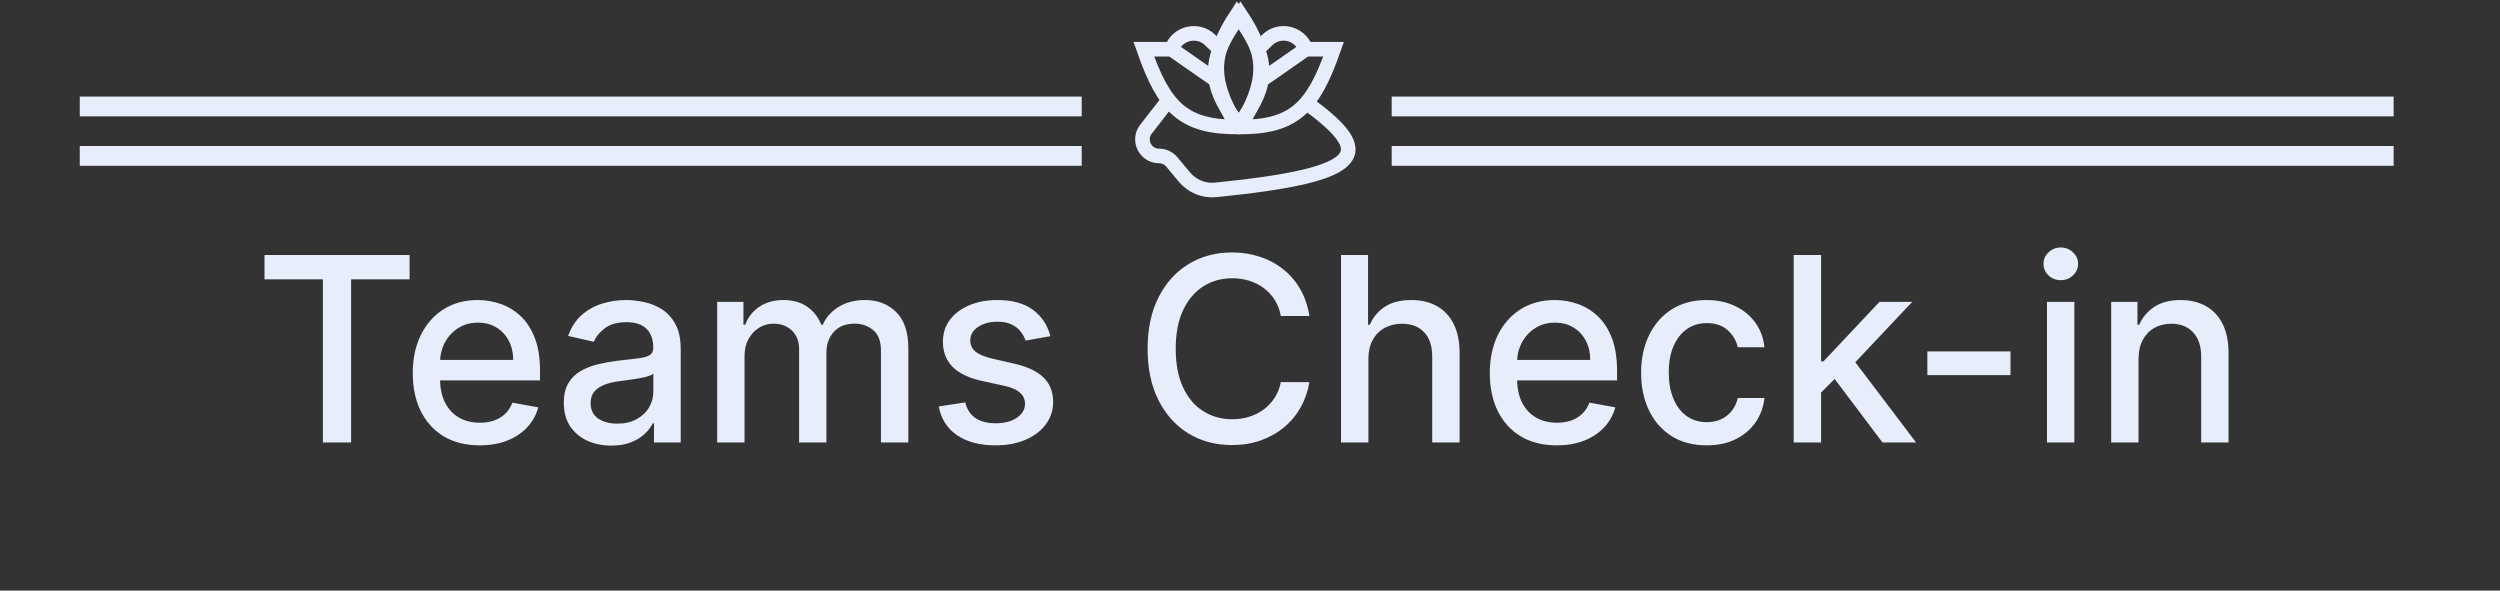 <svg width="309" height="73" viewBox="0 0 309 73" fill="none" xmlns="http://www.w3.org/2000/svg">
<rect x="0" y="0" width="309" height="73" fill="#333333" stroke="none"/>
<path d="M32.692 34.528V31.518H50.627V34.528H43.397V54.692H39.912V34.528H32.692ZM59.29 55.043C57.577 55.043 56.102 54.677 54.865 53.945C53.636 53.206 52.685 52.169 52.014 50.833C51.35 49.49 51.018 47.918 51.018 46.115C51.018 44.334 51.35 42.765 52.014 41.407C52.685 40.05 53.62 38.99 54.82 38.228C56.027 37.466 57.438 37.085 59.052 37.085C60.033 37.085 60.983 37.247 61.904 37.572C62.824 37.896 63.65 38.405 64.382 39.099C65.113 39.793 65.69 40.695 66.113 41.803C66.535 42.905 66.746 44.244 66.746 45.821V47.02H52.93V44.485H63.431C63.431 43.595 63.25 42.807 62.888 42.12C62.526 41.426 62.017 40.879 61.36 40.48C60.712 40.08 59.95 39.88 59.075 39.88C58.124 39.88 57.294 40.114 56.585 40.581C55.884 41.042 55.34 41.645 54.956 42.392C54.578 43.131 54.39 43.935 54.39 44.802V46.782C54.39 47.944 54.594 48.932 55.001 49.747C55.416 50.562 55.993 51.184 56.732 51.614C57.471 52.036 58.335 52.248 59.324 52.248C59.965 52.248 60.549 52.157 61.077 51.976C61.605 51.788 62.062 51.508 62.447 51.139C62.831 50.769 63.126 50.313 63.329 49.77L66.531 50.347C66.275 51.29 65.815 52.116 65.151 52.825C64.495 53.526 63.669 54.073 62.673 54.466C61.685 54.85 60.557 55.043 59.29 55.043ZM75.558 55.077C74.457 55.077 73.461 54.873 72.571 54.466C71.681 54.051 70.976 53.451 70.455 52.666C69.942 51.882 69.686 50.92 69.686 49.781C69.686 48.8 69.874 47.993 70.251 47.359C70.629 46.726 71.138 46.224 71.779 45.855C72.42 45.485 73.137 45.206 73.929 45.017C74.721 44.828 75.528 44.685 76.351 44.587C77.392 44.466 78.237 44.368 78.885 44.293C79.534 44.21 80.005 44.078 80.3 43.897C80.594 43.716 80.741 43.422 80.741 43.014V42.935C80.741 41.947 80.462 41.181 79.904 40.638C79.353 40.095 78.531 39.823 77.437 39.823C76.298 39.823 75.4 40.076 74.744 40.581C74.095 41.079 73.646 41.634 73.397 42.245L70.218 41.521C70.595 40.465 71.145 39.612 71.87 38.963C72.601 38.307 73.442 37.832 74.393 37.538C75.344 37.236 76.343 37.085 77.392 37.085C78.086 37.085 78.821 37.168 79.598 37.334C80.383 37.492 81.114 37.786 81.793 38.217C82.48 38.646 83.042 39.261 83.479 40.061C83.917 40.853 84.136 41.883 84.136 43.15V54.692H80.832V52.316H80.696C80.477 52.753 80.149 53.183 79.711 53.606C79.274 54.028 78.712 54.379 78.025 54.658C77.339 54.937 76.517 55.077 75.558 55.077ZM76.294 52.361C77.229 52.361 78.029 52.176 78.693 51.806C79.364 51.437 79.874 50.954 80.221 50.358C80.575 49.755 80.752 49.11 80.752 48.423V46.183C80.632 46.303 80.398 46.416 80.051 46.522C79.711 46.62 79.323 46.707 78.885 46.782C78.448 46.85 78.022 46.914 77.607 46.975C77.192 47.028 76.845 47.073 76.566 47.111C75.909 47.194 75.31 47.333 74.766 47.529C74.231 47.725 73.801 48.008 73.476 48.378C73.16 48.74 73.001 49.223 73.001 49.826C73.001 50.664 73.311 51.297 73.929 51.727C74.548 52.15 75.336 52.361 76.294 52.361ZM88.642 54.692V37.311H91.89V40.14H92.105C92.467 39.182 93.059 38.435 93.881 37.9C94.704 37.356 95.688 37.085 96.835 37.085C97.996 37.085 98.969 37.356 99.754 37.9C100.546 38.443 101.131 39.19 101.508 40.14H101.689C102.104 39.212 102.764 38.473 103.669 37.922C104.574 37.364 105.653 37.085 106.905 37.085C108.482 37.085 109.768 37.579 110.764 38.567C111.767 39.556 112.269 41.045 112.269 43.037V54.692H108.886V43.354C108.886 42.177 108.565 41.325 107.924 40.796C107.283 40.268 106.517 40.004 105.627 40.004C104.525 40.004 103.669 40.344 103.058 41.023C102.447 41.694 102.142 42.558 102.142 43.614V54.692H98.769V43.139C98.769 42.196 98.475 41.438 97.887 40.864C97.299 40.291 96.533 40.004 95.59 40.004C94.949 40.004 94.356 40.174 93.813 40.514C93.278 40.845 92.844 41.309 92.512 41.905C92.188 42.501 92.025 43.191 92.025 43.976V54.692H88.642ZM129.828 41.554L126.761 42.098C126.633 41.705 126.429 41.332 126.15 40.977C125.879 40.623 125.509 40.333 125.041 40.106C124.574 39.88 123.989 39.767 123.287 39.767C122.329 39.767 121.53 39.982 120.889 40.412C120.247 40.834 119.927 41.381 119.927 42.052C119.927 42.633 120.142 43.101 120.572 43.456C121.002 43.81 121.696 44.1 122.654 44.327L125.415 44.961C127.014 45.33 128.206 45.9 128.991 46.669C129.775 47.439 130.167 48.438 130.167 49.668C130.167 50.709 129.866 51.637 129.262 52.451C128.666 53.259 127.833 53.892 126.761 54.352C125.698 54.813 124.464 55.043 123.061 55.043C121.115 55.043 119.527 54.628 118.297 53.798C117.068 52.961 116.313 51.773 116.034 50.234L119.304 49.736C119.508 50.588 119.927 51.233 120.56 51.671C121.194 52.101 122.02 52.316 123.039 52.316C124.147 52.316 125.034 52.086 125.698 51.625C126.362 51.158 126.693 50.588 126.693 49.917C126.693 49.374 126.49 48.917 126.082 48.548C125.683 48.178 125.068 47.899 124.238 47.71L121.296 47.065C119.674 46.696 118.475 46.107 117.698 45.3C116.928 44.493 116.543 43.471 116.543 42.233C116.543 41.208 116.83 40.31 117.403 39.54C117.977 38.771 118.769 38.171 119.78 37.741C120.791 37.304 121.948 37.085 123.254 37.085C125.132 37.085 126.61 37.492 127.689 38.307C128.768 39.114 129.481 40.197 129.828 41.554ZM161.84 39.054H158.309C158.173 38.299 157.921 37.636 157.551 37.062C157.181 36.489 156.729 36.002 156.193 35.603C155.657 35.203 155.058 34.901 154.394 34.697C153.738 34.494 153.04 34.392 152.301 34.392C150.965 34.392 149.77 34.727 148.714 35.399C147.665 36.07 146.835 37.055 146.224 38.352C145.621 39.65 145.319 41.234 145.319 43.105C145.319 44.991 145.621 46.582 146.224 47.88C146.835 49.178 147.669 50.158 148.725 50.822C149.781 51.486 150.969 51.818 152.289 51.818C153.021 51.818 153.715 51.72 154.371 51.523C155.035 51.32 155.635 51.022 156.17 50.63C156.706 50.237 157.159 49.758 157.528 49.193C157.905 48.619 158.166 47.963 158.309 47.224L161.84 47.235C161.651 48.374 161.285 49.423 160.742 50.381C160.206 51.331 159.516 52.153 158.671 52.847C157.834 53.534 156.876 54.066 155.797 54.443C154.718 54.82 153.541 55.009 152.267 55.009C150.26 55.009 148.472 54.533 146.903 53.583C145.334 52.625 144.097 51.256 143.192 49.475C142.294 47.695 141.845 45.572 141.845 43.105C141.845 40.63 142.298 38.507 143.203 36.734C144.108 34.954 145.345 33.588 146.914 32.638C148.483 31.68 150.268 31.201 152.267 31.201C153.496 31.201 154.643 31.378 155.707 31.733C156.778 32.08 157.74 32.593 158.592 33.272C159.444 33.943 160.15 34.765 160.708 35.738C161.266 36.704 161.643 37.809 161.84 39.054ZM169.135 44.372V54.692H165.752V31.518H169.09V40.14H169.305C169.712 39.205 170.335 38.462 171.172 37.911C172.009 37.36 173.103 37.085 174.454 37.085C175.645 37.085 176.686 37.33 177.577 37.82C178.474 38.311 179.168 39.042 179.659 40.016C180.157 40.981 180.406 42.188 180.406 43.637V54.692H177.022V44.044C177.022 42.769 176.694 41.781 176.038 41.079C175.381 40.37 174.469 40.016 173.299 40.016C172.5 40.016 171.783 40.185 171.149 40.525C170.523 40.864 170.029 41.362 169.667 42.019C169.312 42.667 169.135 43.452 169.135 44.372ZM192.411 55.043C190.699 55.043 189.224 54.677 187.987 53.945C186.757 53.206 185.807 52.169 185.135 50.833C184.472 49.49 184.14 47.918 184.14 46.115C184.14 44.334 184.472 42.765 185.135 41.407C185.807 40.05 186.742 38.99 187.942 38.228C189.149 37.466 190.559 37.085 192.174 37.085C193.154 37.085 194.105 37.247 195.025 37.572C195.946 37.896 196.772 38.405 197.503 39.099C198.235 39.793 198.812 40.695 199.235 41.803C199.657 42.905 199.868 44.244 199.868 45.821V47.02H186.052V44.485H196.553C196.553 43.595 196.372 42.807 196.01 42.12C195.648 41.426 195.138 40.879 194.482 40.48C193.833 40.08 193.071 39.88 192.196 39.88C191.246 39.88 190.416 40.114 189.707 40.581C189.005 41.042 188.462 41.645 188.077 42.392C187.7 43.131 187.512 43.935 187.512 44.802V46.782C187.512 47.944 187.715 48.932 188.123 49.747C188.538 50.562 189.115 51.184 189.854 51.614C190.593 52.036 191.457 52.248 192.445 52.248C193.086 52.248 193.671 52.157 194.199 51.976C194.727 51.788 195.184 51.508 195.568 51.139C195.953 50.769 196.247 50.313 196.451 49.77L199.653 50.347C199.397 51.29 198.937 52.116 198.273 52.825C197.616 53.526 196.79 54.073 195.795 54.466C194.806 54.85 193.679 55.043 192.411 55.043ZM210.943 55.043C209.261 55.043 207.813 54.662 206.598 53.9C205.391 53.13 204.463 52.071 203.815 50.72C203.166 49.37 202.841 47.823 202.841 46.081C202.841 44.316 203.173 42.758 203.837 41.407C204.501 40.05 205.436 38.99 206.643 38.228C207.85 37.466 209.272 37.085 210.909 37.085C212.23 37.085 213.406 37.33 214.44 37.82C215.473 38.303 216.307 38.982 216.941 39.857C217.582 40.732 217.963 41.755 218.083 42.924H214.791C214.61 42.109 214.195 41.407 213.546 40.819C212.905 40.231 212.045 39.936 210.966 39.936C210.023 39.936 209.197 40.185 208.488 40.683C207.786 41.174 207.239 41.875 206.847 42.788C206.455 43.693 206.259 44.764 206.259 46.002C206.259 47.269 206.451 48.363 206.836 49.283C207.221 50.203 207.764 50.916 208.465 51.422C209.174 51.927 210.008 52.18 210.966 52.18C211.607 52.18 212.188 52.063 212.709 51.829C213.237 51.588 213.678 51.244 214.032 50.799C214.395 50.354 214.647 49.819 214.791 49.193H218.083C217.963 50.317 217.597 51.32 216.986 52.203C216.375 53.085 215.556 53.779 214.53 54.285C213.512 54.79 212.316 55.043 210.943 55.043ZM224.813 48.797L224.791 44.666H225.379L232.304 37.311H236.355L228.457 45.685H227.925L224.813 48.797ZM221.702 54.692V31.518H225.085V54.692H221.702ZM232.678 54.692L226.454 46.431L228.785 44.067L236.83 54.692H232.678ZM248.497 43.433V46.364H238.222V43.433H248.497ZM253.006 54.692V37.311H256.389V54.692H253.006ZM254.715 34.629C254.126 34.629 253.621 34.433 253.198 34.041C252.784 33.641 252.576 33.166 252.576 32.615C252.576 32.057 252.784 31.582 253.198 31.189C253.621 30.79 254.126 30.59 254.715 30.59C255.303 30.59 255.805 30.79 256.22 31.189C256.642 31.582 256.853 32.057 256.853 32.615C256.853 33.166 256.642 33.641 256.22 34.041C255.805 34.433 255.303 34.629 254.715 34.629ZM264.324 44.372V54.692H260.941V37.311H264.189V40.14H264.404C264.803 39.22 265.43 38.48 266.282 37.922C267.142 37.364 268.225 37.085 269.53 37.085C270.714 37.085 271.751 37.334 272.641 37.832C273.532 38.322 274.222 39.054 274.712 40.027C275.202 41 275.448 42.203 275.448 43.637V54.692H272.064V44.044C272.064 42.784 271.736 41.8 271.08 41.091C270.424 40.374 269.522 40.016 268.375 40.016C267.591 40.016 266.893 40.185 266.282 40.525C265.679 40.864 265.199 41.362 264.845 42.019C264.498 42.667 264.324 43.452 264.324 44.372Z" fill="#E8EDFB"/>
<path d="M144.221 12.652L141.642 15.967C140.595 17.314 141.554 19.276 143.26 19.276V19.276C143.869 19.276 144.446 19.546 144.835 20.014L146.388 21.877C147.335 23.014 148.79 23.616 150.263 23.469C169.317 21.568 169.898 18.822 161.394 12.652" stroke="#E8EDFB" stroke-width="1.804"/>
<path d="M152.917 15.69C149.824 10.251 149.295 7.198 152.917 1.759C154.09 3.37 154.943 4.772 155.452 6.088M152.917 15.69C154.662 13.472 155.642 11.65 155.922 9.902M152.917 15.69C159.967 15.808 162.309 13.274 164.829 6.088H161.394M155.452 6.088L156.638 4.94C158.164 3.462 160.71 4.076 161.394 6.088V6.088M155.452 6.088C155.961 7.403 156.126 8.633 155.922 9.902M161.394 6.088L155.922 9.902" stroke="#E8EDFB" stroke-width="1.804"/>
<path d="M153.289 15.69C156.382 10.251 156.911 7.198 153.289 1.759C152.116 3.37 151.263 4.772 150.754 6.088M153.289 15.69C151.544 13.472 150.564 11.65 150.284 9.902M153.289 15.69C146.239 15.808 143.897 13.274 141.377 6.088H144.812M150.754 6.088L149.569 4.94C148.042 3.462 145.496 4.076 144.812 6.088V6.088M150.754 6.088C150.245 7.403 150.08 8.633 150.284 9.902M144.812 6.088L150.284 9.902" stroke="#E8EDFB" stroke-width="1.804"/>
<line x1="9.858" y1="13.158" x2="133.699" y2="13.158" stroke="#E8EDFB" stroke-width="2.446"/>
<line x1="172.011" y1="13.158" x2="295.853" y2="13.158" stroke="#E8EDFB" stroke-width="2.446"/>
<line x1="9.858" y1="19.267" x2="133.699" y2="19.267" stroke="#E8EDFB" stroke-width="2.446"/>
<line x1="172.011" y1="19.267" x2="295.853" y2="19.267" stroke="#E8EDFB" stroke-width="2.446"/>
</svg>
